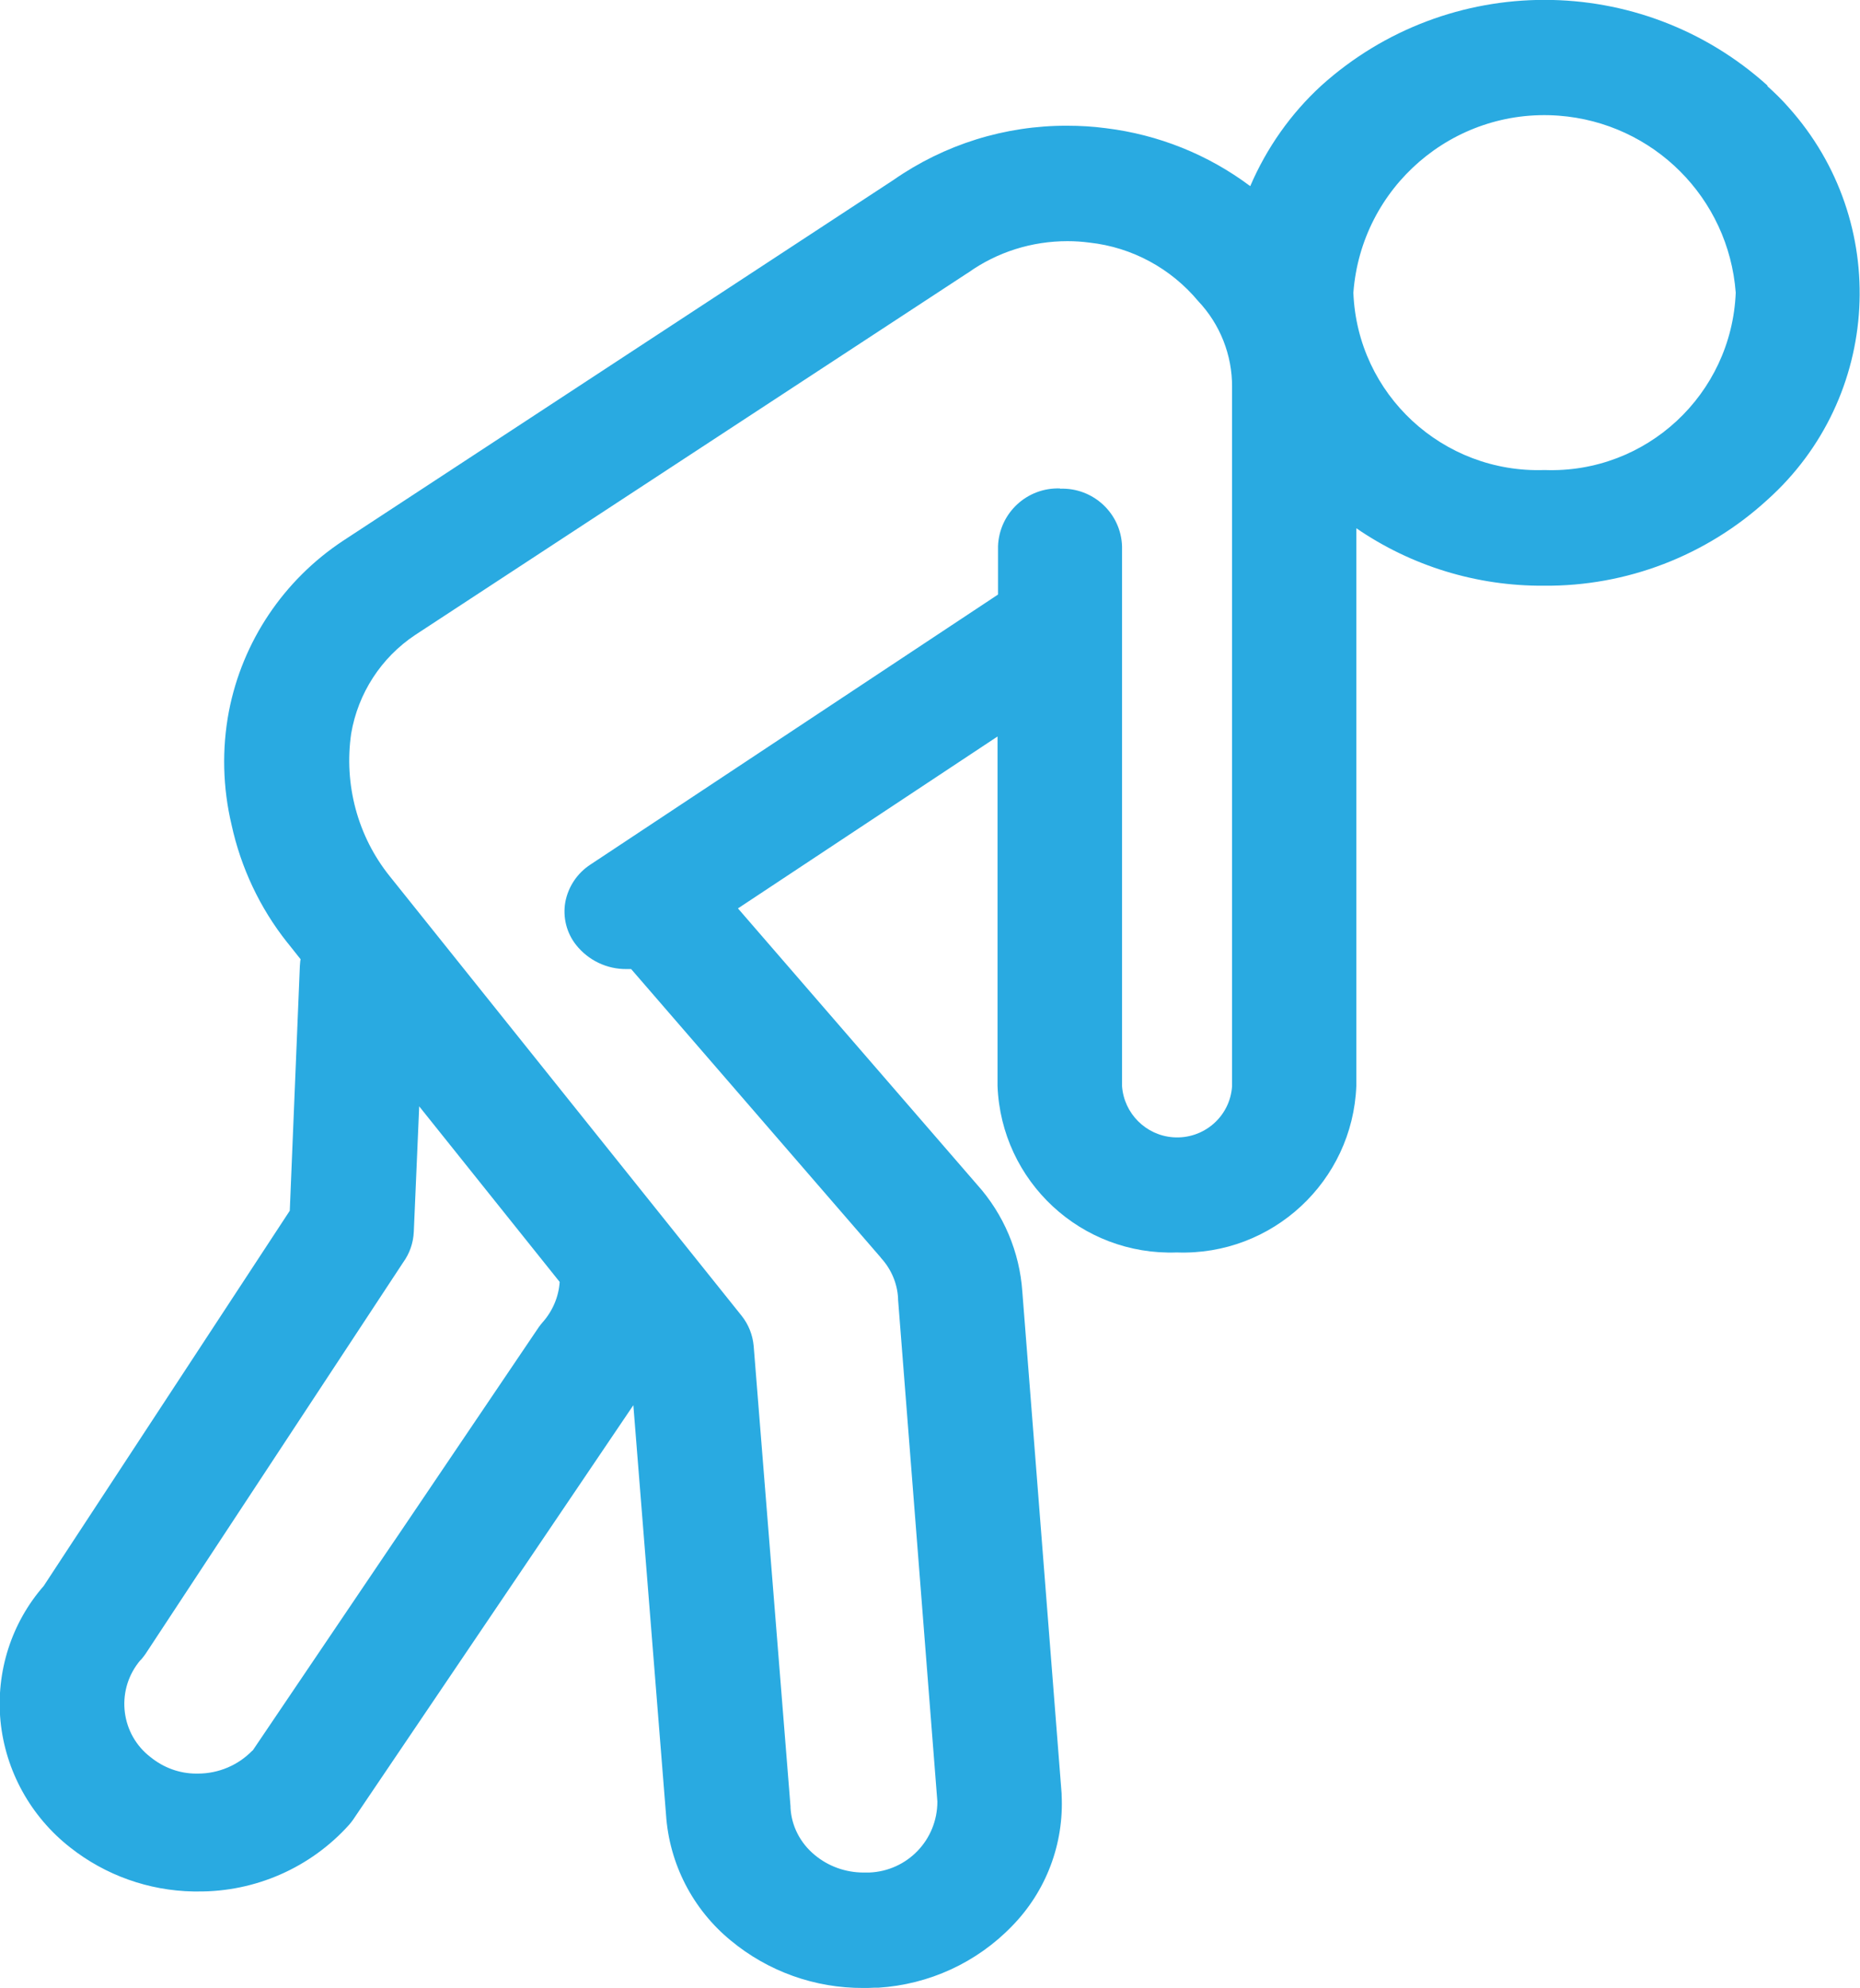 <?xml version="1.0" encoding="UTF-8"?><svg id="a" xmlns="http://www.w3.org/2000/svg" width="75.74" height="80.96" viewBox="0 0 75.74 80.96"><path id="b" d="M71.98,3.49c-5.16-4.66-13.01-4.66-18.18,0-1.24,1.14-2.22,2.53-2.89,4.09-1.72-1.29-3.75-2.1-5.88-2.36-.52-.07-1.05-.1-1.57-.1-2.53-.01-5,.76-7.08,2.21l-22.41,14.69c-2.42,1.6-4.1,4.1-4.65,6.95-.29,1.53-.25,3.1.11,4.62.38,1.74,1.15,3.38,2.26,4.78h0s.05.06.05.06l.5.63c-.02.09-.02.18-.03.28l-.41,9.96-10.02,15.28c-1.32,1.51-1.95,3.5-1.76,5.5.2,2.03,1.23,3.89,2.84,5.15,1.43,1.13,3.2,1.76,5.02,1.79h.17c2.35.02,4.6-.97,6.17-2.72.05-.06.1-.12.15-.19l11.42-16.89,1.33,16.66c.13,2.01,1.09,3.87,2.64,5.14,1.52,1.26,3.43,1.94,5.4,1.93h0c.14,0,.28,0,.42-.01h.18c2.07-.13,4.01-1.02,5.45-2.51,1.39-1.42,2.12-3.35,2.02-5.34v-.05l-1.6-20.44c-.11-1.62-.76-3.16-1.85-4.37l-9.73-11.24,10.57-7v14.23c.15,3.89,3.41,6.92,7.3,6.78,3.89.14,7.16-2.9,7.31-6.78v-22.71c2.24,1.54,4.91,2.36,7.64,2.34,3.36.03,6.61-1.22,9.09-3.49,4.66-4.17,5.05-11.33.87-15.99-.27-.31-.57-.6-.87-.87M62.89,19.14c-4.14.14-7.62-3.08-7.78-7.22.32-4.3,4.06-7.53,8.36-7.21,3.86.29,6.92,3.35,7.21,7.21-.17,4.14-3.64,7.37-7.78,7.22M43.17,19.89c-1.35-.05-2.48,1-2.53,2.35v1.97l-16.59,10.99c-.54.35-.91.9-1.03,1.53-.11.62.05,1.26.44,1.75.5.63,1.26.99,2.06.98.06,0,.12,0,.18,0l10.15,11.73.03.04c.41.45.66,1.03.69,1.64v.05l1.6,20.44c0,1.56-1.22,2.83-2.78,2.89h-.22c-.73,0-1.44-.25-2-.72-.58-.48-.94-1.17-.98-1.92v-.05l-1.5-18.75c-.04-.45-.21-.88-.49-1.23l-14.33-17.9c-1.31-1.63-1.87-3.74-1.57-5.81.28-1.64,1.22-3.09,2.6-4.01l22.45-14.71.08-.05c1.18-.84,2.59-1.28,4.04-1.28.3,0,.6.02.9.06,1.73.19,3.31,1.05,4.42,2.38.89.94,1.39,2.2,1.38,3.5v28.47c-.08,1.24-1.16,2.17-2.4,2.08-1.11-.08-2-.97-2.08-2.08v-21.98c-.04-1.35-1.18-2.4-2.52-2.35M10.28,71.28c-.58.6-1.38.94-2.22.94h-.07c-.68,0-1.33-.24-1.86-.67-1.2-.92-1.42-2.64-.5-3.84.04-.06.09-.11.14-.16.06-.07.11-.14.16-.21l10.49-15.94c.26-.36.41-.79.43-1.24l.22-5.11,5.72,7.15c-.04.61-.29,1.19-.7,1.65-.05.06-.1.12-.15.19l-11.65,17.24Z" fill="#29aae1" stroke-width="0"/></svg>